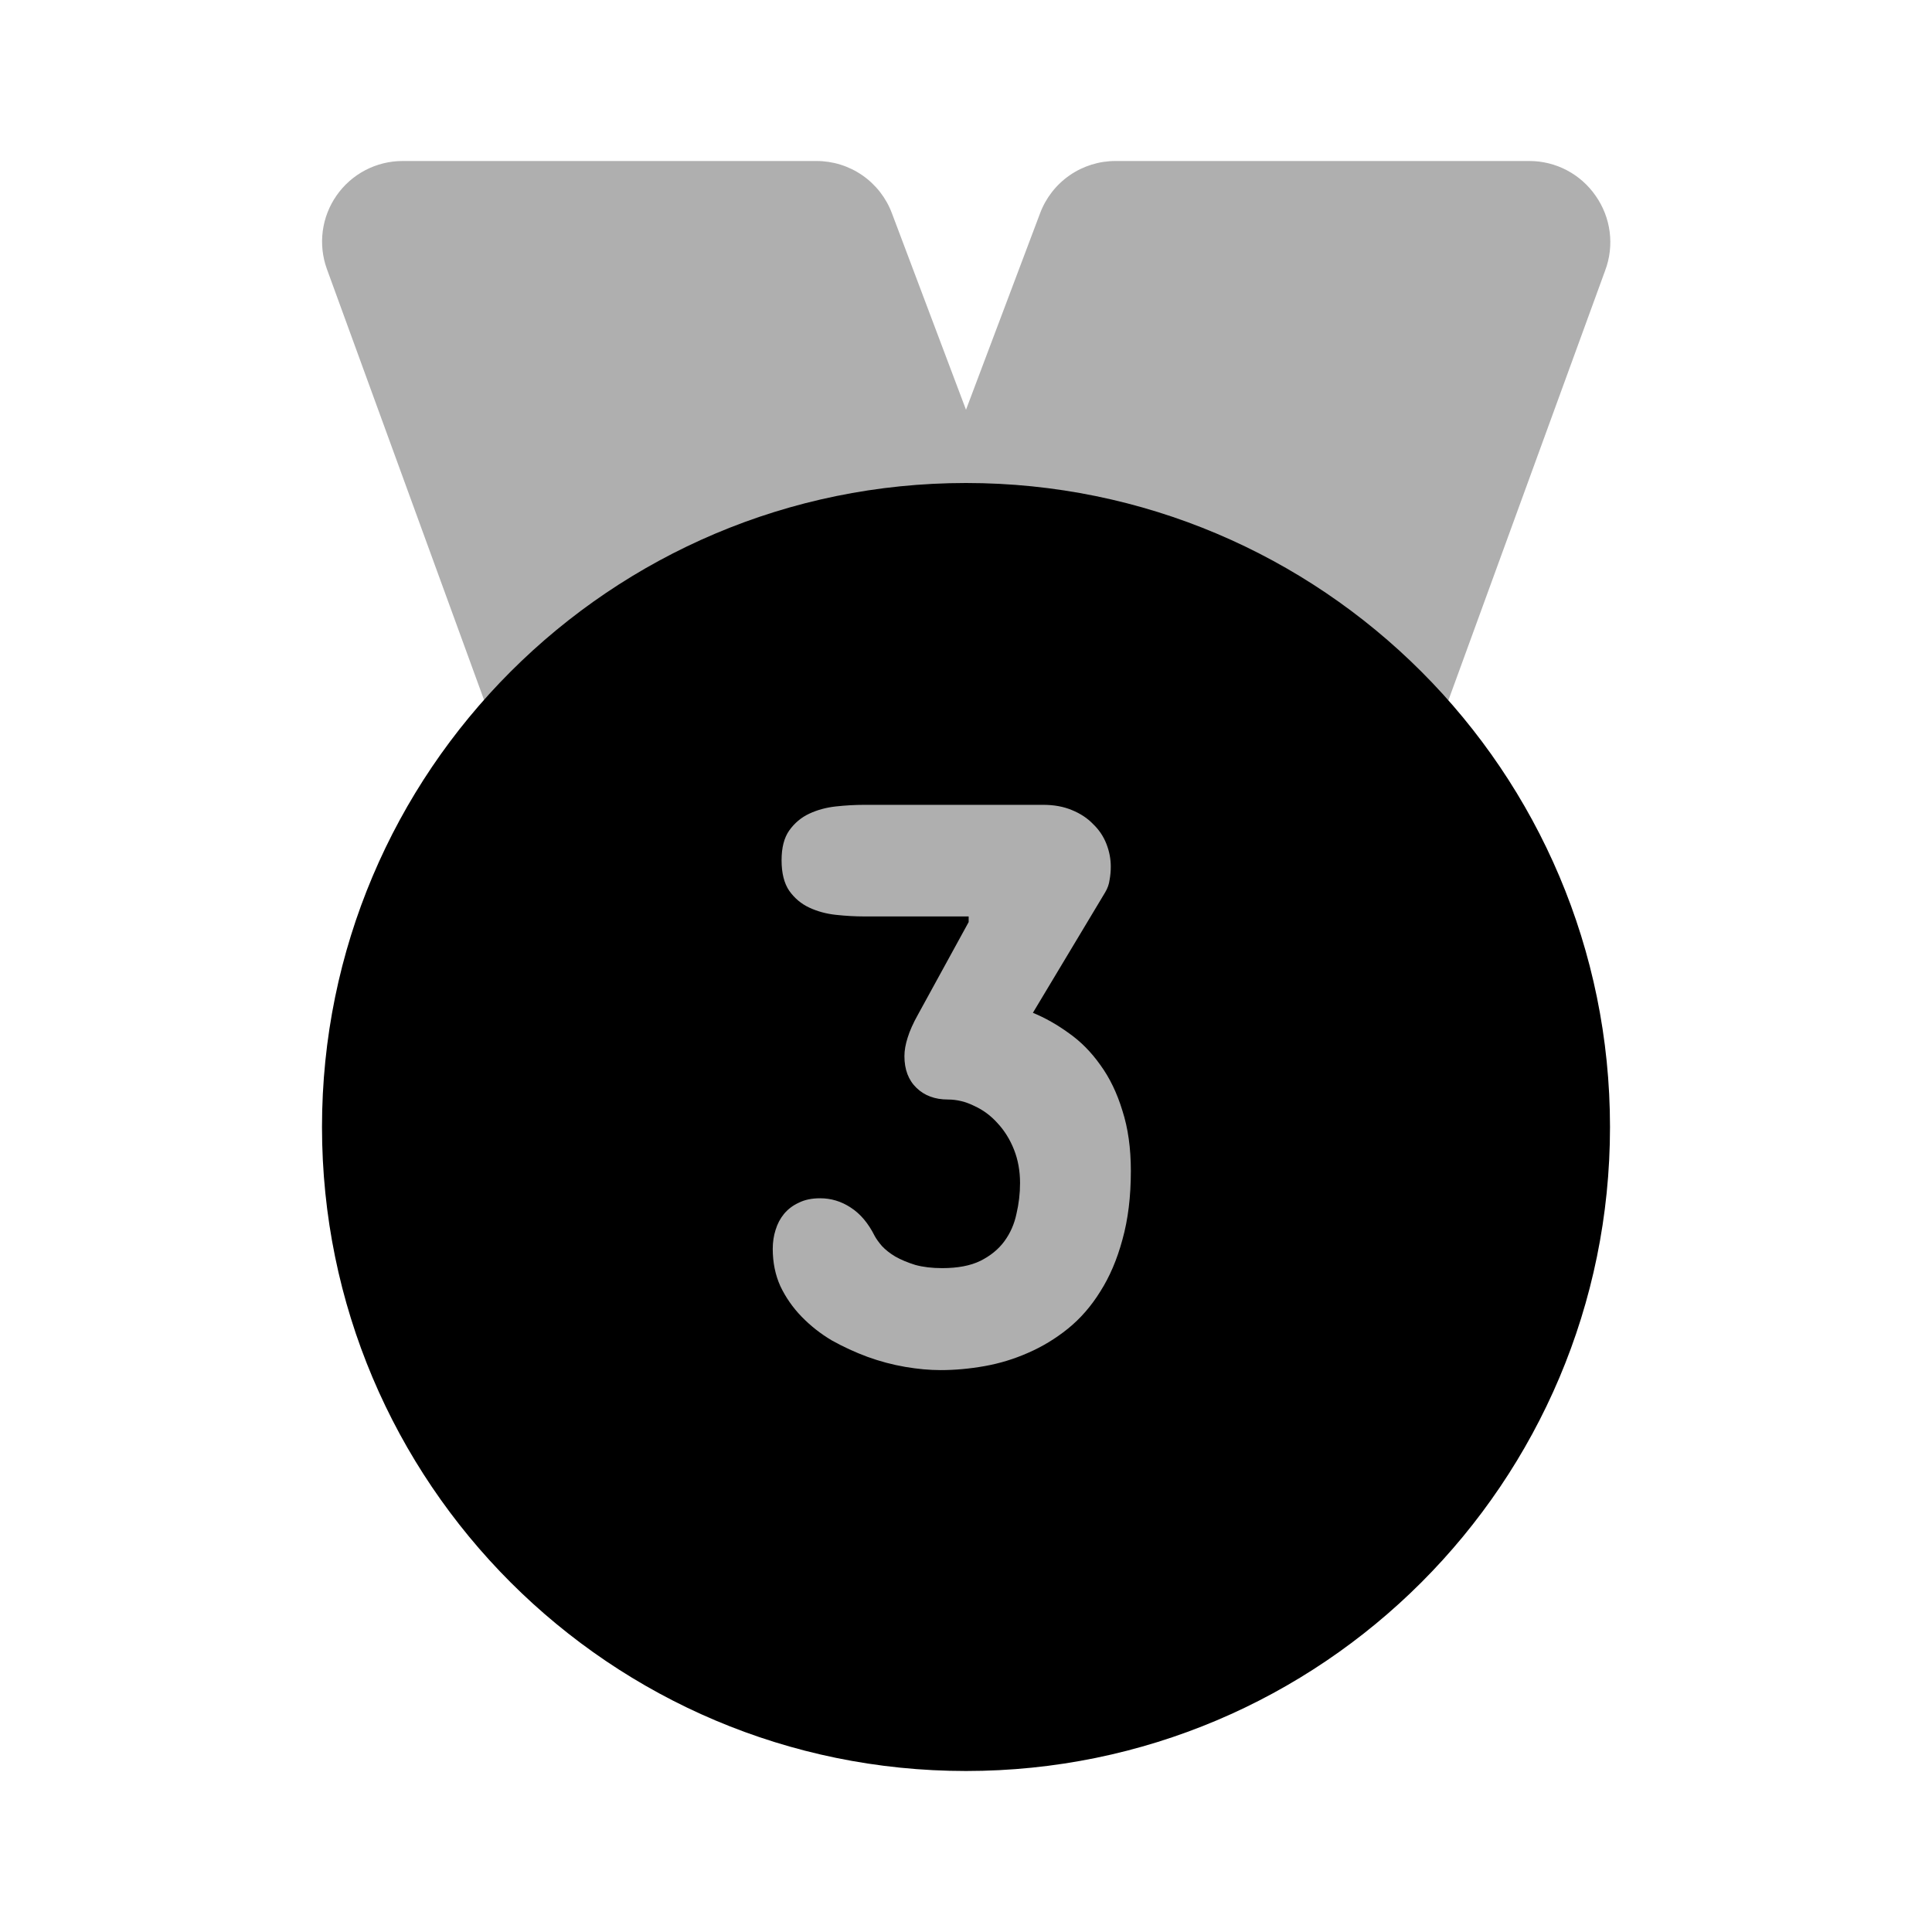 <svg width="800" height="800" viewBox="0 0 800 800" fill="none" xmlns="http://www.w3.org/2000/svg">
<path d="M660.667 81C657.603 76.585 653.518 72.975 648.759 70.479C643.999 67.984 638.707 66.675 633.333 66.667H462C455.189 66.645 448.535 68.709 442.933 72.583C437.331 76.457 433.05 81.953 430.667 88.333L400 169.667L369.333 88.333C366.95 81.953 362.669 76.457 357.067 72.583C351.465 68.709 344.811 66.645 338 66.667H166.667C161.293 66.675 156 67.984 151.241 70.479C146.482 72.975 142.396 76.585 139.333 81C136.293 85.369 134.343 90.403 133.647 95.681C132.952 100.958 133.53 106.325 135.333 111.333L207.667 309.667C209.563 314.854 212.719 319.488 216.849 323.154C220.98 326.819 225.957 329.401 231.333 330.667H239C247.536 330.722 255.769 327.501 262 321.667C296.782 288.512 342.337 268.988 390.333 266.667C393.648 266.34 396.901 265.555 400 264.333C403.065 265.784 406.319 266.794 409.667 267.333C457.663 269.655 503.218 289.179 538 322.333C544.231 328.168 552.464 331.389 561 331.333H568.667C574.042 330.068 579.019 327.486 583.15 323.82C587.281 320.155 590.437 315.52 592.333 310.333L664.667 112C666.585 106.899 667.223 101.407 666.525 96.002C665.828 90.598 663.816 85.447 660.667 81Z" fill="#AFAFAF"/>
<path d="M400 733.333C547.276 733.333 666.667 613.943 666.667 466.667C666.667 319.391 547.276 200 400 200C252.724 200 133.333 319.391 133.333 466.667C133.333 613.943 252.724 733.333 400 733.333Z" fill="black"/>
<path d="M401.102 381.807V379.479H357.88C354.111 379.479 350.177 379.258 346.077 378.814C342.087 378.371 338.43 377.374 335.105 375.822C331.78 374.27 329.009 371.943 326.793 368.84C324.687 365.737 323.634 361.525 323.634 356.206C323.634 350.997 324.687 346.896 326.793 343.904C329.009 340.801 331.78 338.473 335.105 336.922C338.43 335.37 342.087 334.373 346.077 333.93C350.177 333.486 354.111 333.265 357.88 333.265H432.022C436.455 333.265 440.39 333.985 443.825 335.426C447.372 336.867 450.309 338.806 452.636 341.244C455.074 343.572 456.903 346.287 458.122 349.39C459.341 352.493 459.951 355.652 459.951 358.866C459.951 360.75 459.784 362.578 459.452 364.351C459.23 366.125 458.621 367.842 457.623 369.505L427.7 419.377C432.798 421.482 437.785 424.309 442.662 427.855C447.538 431.291 451.86 435.668 455.628 440.988C459.507 446.308 462.555 452.625 464.772 459.939C467.099 467.143 468.263 475.455 468.263 484.875C468.263 495.514 467.099 504.99 464.772 513.302C462.555 521.503 459.507 528.652 455.628 534.747C451.86 540.842 447.372 545.996 442.163 550.207C437.065 554.308 431.579 557.633 425.705 560.182C419.942 562.731 413.958 564.559 407.751 565.668C401.545 566.776 395.45 567.33 389.465 567.33C384.921 567.33 380.045 566.887 374.836 566C369.627 565.113 364.418 563.728 359.209 561.844C354.111 559.96 349.18 557.688 344.414 555.028C339.759 552.258 335.603 548.988 331.946 545.22C328.289 541.452 325.352 537.241 323.135 532.586C321.03 527.931 319.977 522.778 319.977 517.126C319.977 514.355 320.365 511.751 321.141 509.312C321.916 506.763 323.08 504.547 324.632 502.663C326.294 500.668 328.344 499.116 330.783 498.008C333.221 496.789 336.158 496.179 339.593 496.179C344.137 496.179 348.348 497.454 352.227 500.003C356.217 502.552 359.542 506.486 362.202 511.806C362.867 513.025 363.864 514.41 365.194 515.962C366.635 517.513 368.463 518.954 370.68 520.284C373.007 521.614 375.778 522.778 378.992 523.775C382.206 524.662 385.919 525.105 390.13 525.105C396.558 525.105 401.822 524.108 405.923 522.113C410.134 520.007 413.459 517.292 415.897 513.967C418.335 510.642 419.998 506.874 420.884 502.663C421.882 498.451 422.38 494.185 422.38 489.862C422.38 484.875 421.549 480.276 419.887 476.064C418.224 471.853 415.953 468.196 413.071 465.093C410.3 461.989 407.086 459.607 403.429 457.944C399.883 456.171 396.225 455.284 392.457 455.284C387.138 455.284 382.815 453.677 379.491 450.464C376.166 447.25 374.504 442.872 374.504 437.331C374.504 435.003 374.947 432.454 375.833 429.684C376.72 426.802 378.161 423.588 380.156 420.042L401.102 381.807Z" fill="#AFAFAF"/>
</svg>
